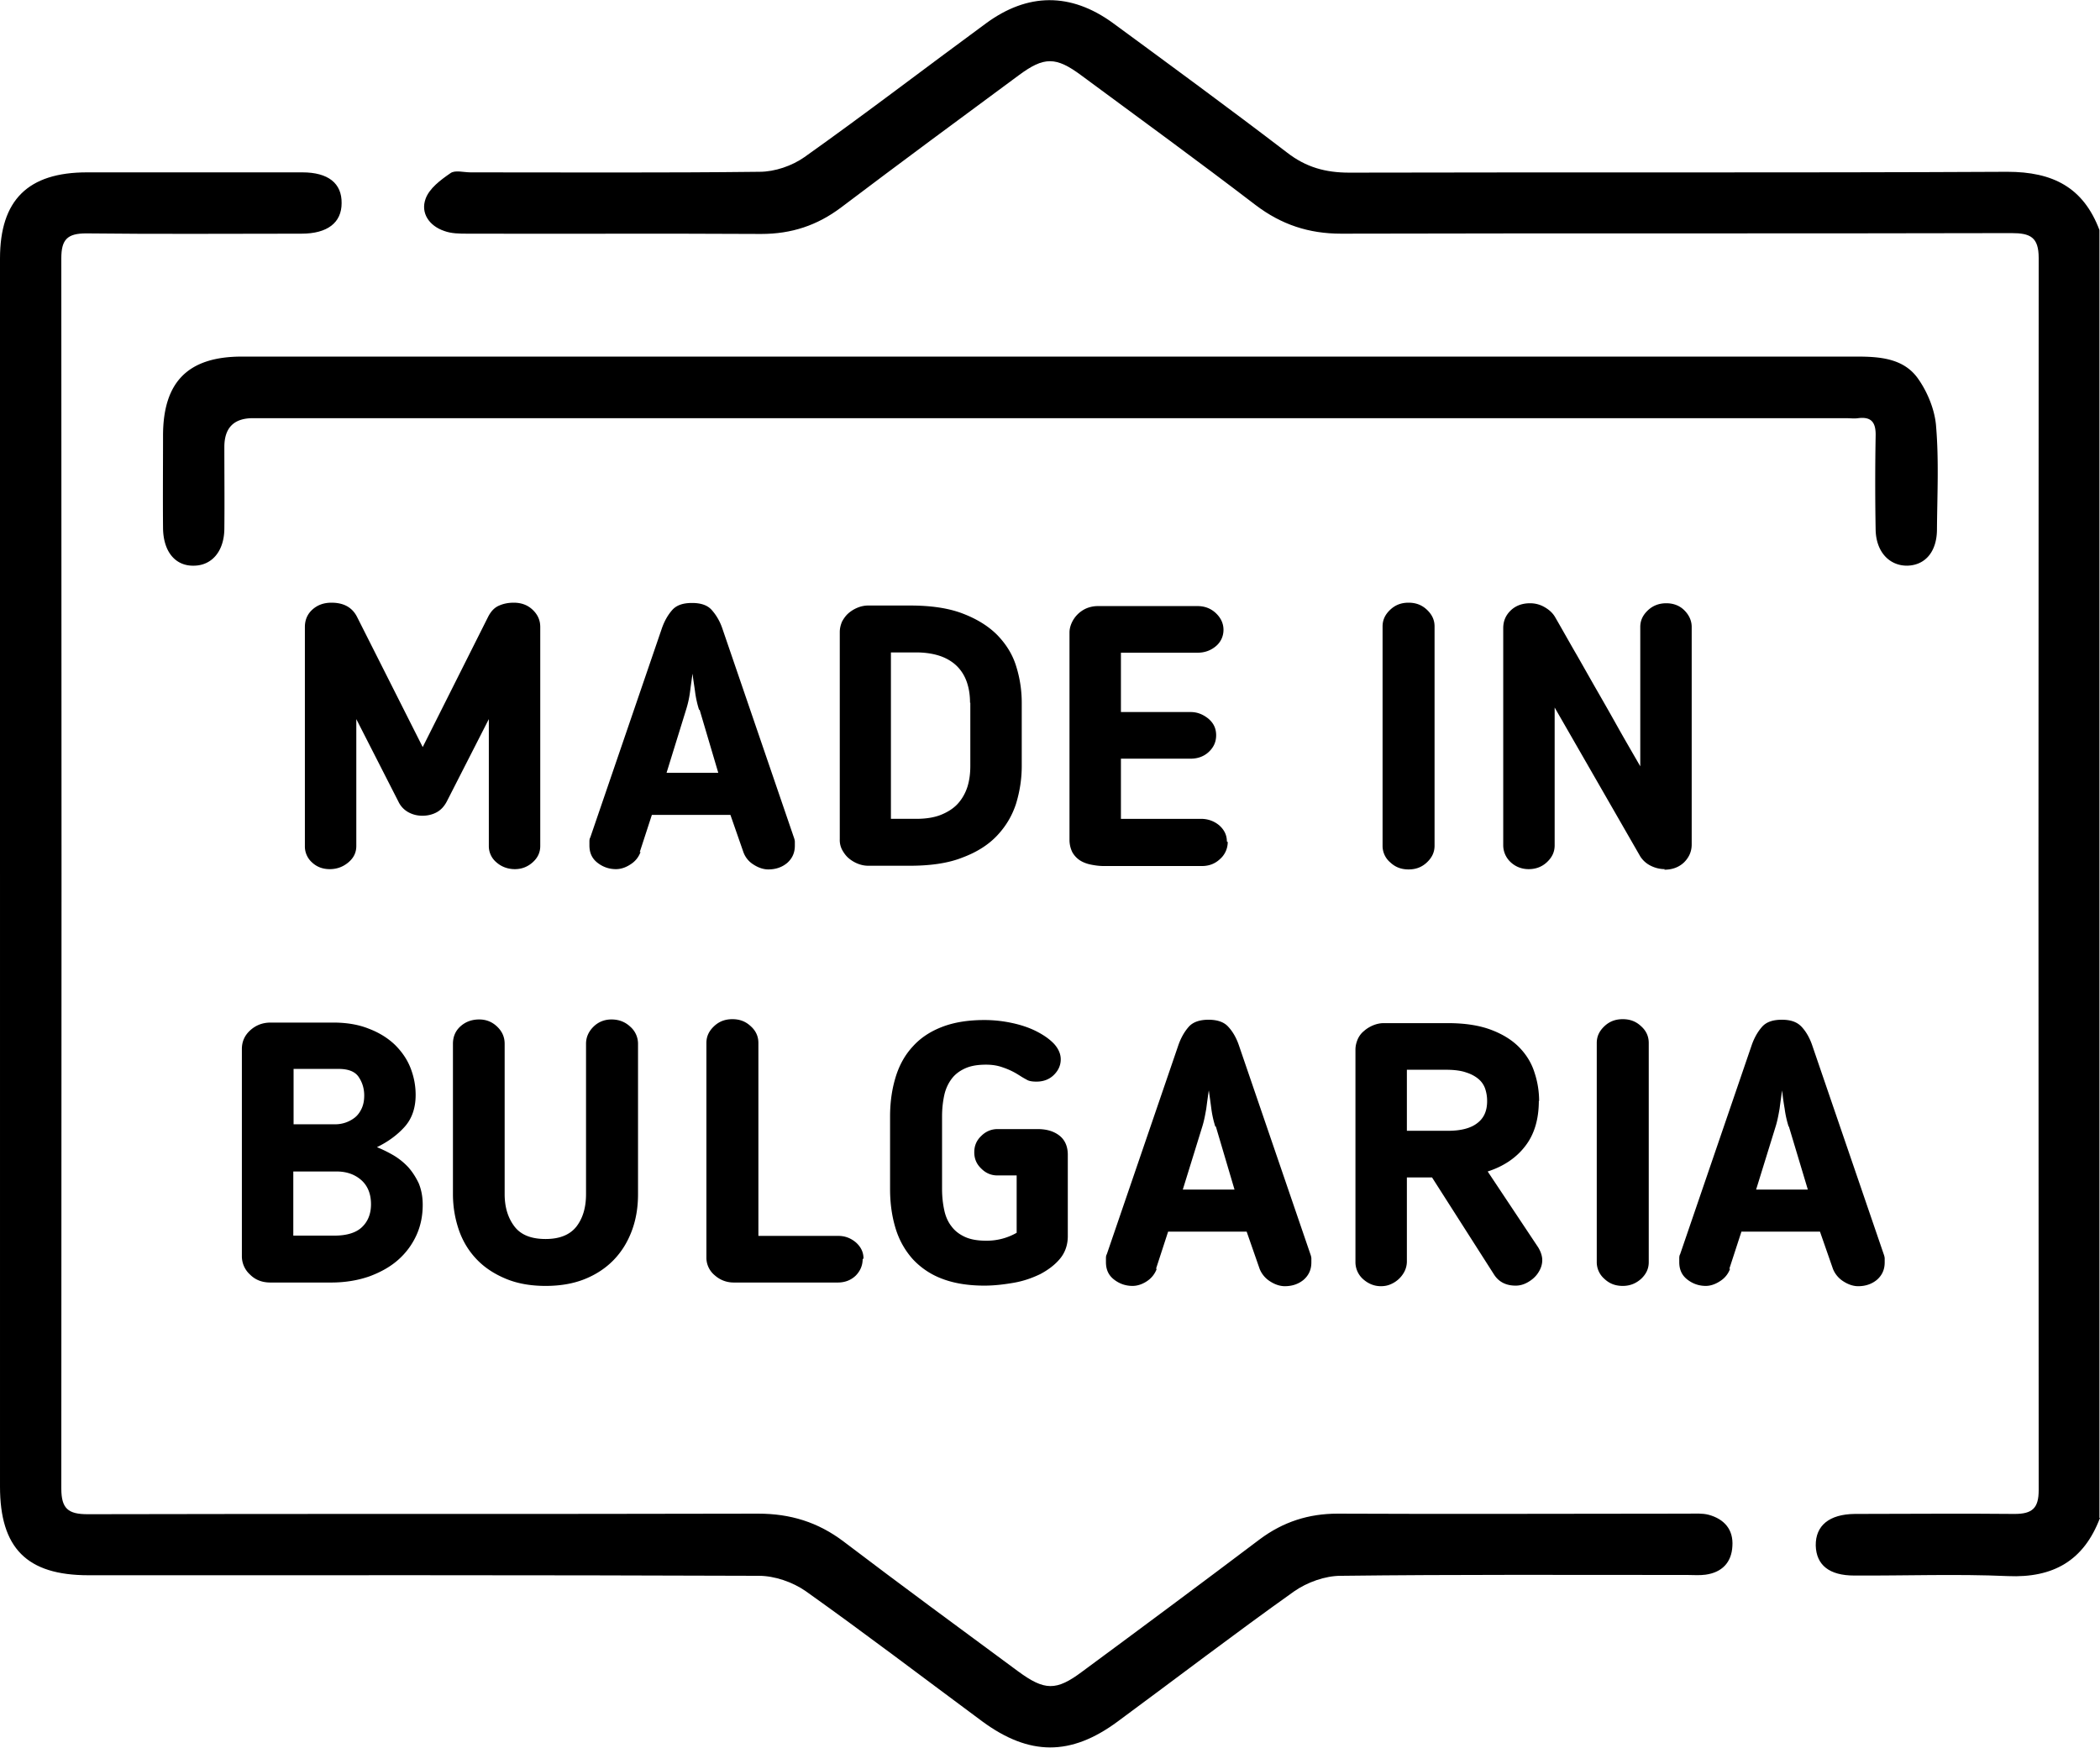 <svg xmlns="http://www.w3.org/2000/svg" id="uuid-d5c93e01-75be-46ed-9304-4cfb57563ab2" data-name="Layer 2" viewBox="0 0 74.32 61.86"><defs></defs><g id="uuid-a4e9b1bc-287c-40fa-8046-9c32535d3d5a" data-name="Layer 1"><path d="M74.32 53.72c-.57 1.51-1.65 2.13-3.26 2.06-1.81-.08-3.63-.01-5.44-.02-.88 0-1.34-.37-1.36-1.06-.01-.71.48-1.11 1.38-1.12 1.89 0 3.77-.02 5.66 0 .63 0 .85-.21.85-.84-.01-14.54-.01-29.08 0-43.61 0-.74-.3-.88-.96-.88-7.91.02-15.82 0-23.73.02-1.14 0-2.11-.32-3.02-1.01-2.04-1.56-4.11-3.07-6.17-4.59-.9-.67-1.32-.67-2.21-.01-2.1 1.55-4.2 3.1-6.29 4.68-.85.64-1.76.94-2.83.94-3.46-.02-6.92 0-10.38-.01-.29 0-.59 0-.85-.1-.52-.18-.83-.63-.65-1.13.13-.37.53-.67.88-.91.16-.12.47-.03.71-.03 3.41 0 6.82.02 10.23-.02.54 0 1.15-.21 1.59-.52 2.17-1.54 4.28-3.16 6.42-4.73 1.48-1.09 3-1.1 4.49-.02 2.07 1.52 4.13 3.03 6.17 4.59.67.52 1.36.71 2.2.71 7.76-.02 15.53.01 23.29-.03 1.61 0 2.69.55 3.26 2.06v45.58ZM0 30.92V9.15C0 7.08.99 6.1 3.08 6.1h7.62c.92 0 1.4.39 1.39 1.09 0 .69-.5 1.08-1.42 1.08-2.54 0-5.08.02-7.62-.01-.67 0-.88.22-.88.88.01 14.51.01 29.03 0 43.54 0 .71.24.91.93.91 7.91-.02 15.82 0 23.73-.02 1.14 0 2.12.3 3.03.99 2.04 1.55 4.11 3.07 6.17 4.59.94.69 1.35.7 2.27.01 2.1-1.55 4.2-3.11 6.28-4.68.83-.62 1.73-.91 2.76-.91 4.14.02 8.27 0 12.41 0 .24 0 .49-.02.72.04.55.15.88.52.84 1.11-.03.58-.37.93-.95 1.01-.21.03-.43.01-.65.01-4.09 0-8.18-.02-12.26.03-.56 0-1.19.23-1.65.55-2.11 1.5-4.16 3.07-6.25 4.61-1.65 1.22-3.12 1.22-4.79-.01-2.08-1.54-4.14-3.11-6.25-4.61-.46-.32-1.1-.54-1.65-.54-7.91-.03-15.82-.02-23.73-.02-2.18 0-3.13-.96-3.13-3.14v-21.7Z" class="uuid-84f06810-94ee-4a22-9f0d-a85bfd04aae1"></path><path d="M37.21 12.62h28.51c.83 0 1.66.07 2.16.78.34.48.6 1.12.64 1.7.1 1.2.04 2.42.03 3.63 0 .8-.42 1.28-1.06 1.29-.63 0-1.09-.49-1.11-1.26a92.97 92.97 0 0 1 0-3.34c.01-.47-.15-.68-.62-.62-.14.02-.29 0-.43 0H8.95q-1.01 0-1.01 1.02c0 .97.01 1.93 0 2.9-.01.79-.44 1.29-1.07 1.3-.66.02-1.09-.49-1.1-1.33-.01-1.09 0-2.18 0-3.27 0-1.91.89-2.8 2.79-2.8h28.66ZM19.12 29.94c0 .23-.09.42-.27.58-.18.16-.39.24-.63.24s-.47-.08-.65-.24a.744.744 0 0 1-.27-.58v-4.49l-1.49 2.92c-.09.17-.21.3-.36.38-.15.08-.32.12-.5.12s-.34-.04-.49-.12a.833.833 0 0 1-.36-.38l-1.49-2.92v4.49c0 .23-.09.42-.28.58-.19.16-.41.24-.66.24s-.46-.08-.63-.24a.758.758 0 0 1-.25-.58v-7.75c0-.25.09-.46.27-.62.18-.16.4-.24.67-.24.44 0 .74.17.91.51l2.32 4.6 2.32-4.62c.1-.19.22-.32.39-.39.16-.07.33-.1.51-.1.27 0 .49.08.67.25.18.17.27.37.27.61v7.75ZM22.67 30.15c-.07.19-.19.34-.37.45-.17.11-.34.16-.5.16-.25 0-.47-.08-.66-.23-.19-.15-.28-.35-.28-.61v-.14c0-.06.01-.11.03-.14l2.54-7.42c.09-.25.21-.46.36-.63.15-.17.38-.25.7-.25s.55.08.7.25c.15.17.28.38.37.64l2.54 7.42s.03.08.03.14v.14c0 .25-.09.45-.27.61-.18.15-.4.23-.67.23-.17 0-.35-.06-.52-.17a.856.856 0 0 1-.36-.44l-.46-1.32h-2.78l-.43 1.32Zm2.07-5.03c-.06-.19-.11-.4-.14-.63-.03-.23-.07-.45-.09-.65-.03.2-.06.42-.09.65-.03.23-.08.44-.14.63l-.69 2.23h1.83l-.66-2.23ZM36.16 27.11c0 .46-.07.9-.2 1.33-.14.43-.36.8-.67 1.13-.31.33-.72.59-1.23.78-.5.2-1.13.29-1.86.29h-1.47c-.14 0-.27-.03-.39-.08s-.23-.12-.32-.2c-.09-.08-.16-.18-.22-.29a.746.746 0 0 1-.08-.37v-7.33c0-.13.03-.25.08-.37.06-.11.13-.21.22-.29.09-.08.2-.15.32-.2.12-.05.25-.08.39-.08h1.47c.74 0 1.36.09 1.86.28.5.19.91.44 1.23.76.31.32.54.68.67 1.1.13.41.2.85.2 1.3v2.24Zm-1.83-2.24c0-.24-.03-.47-.1-.69-.07-.22-.18-.41-.33-.57-.15-.16-.35-.29-.59-.38-.25-.09-.55-.14-.89-.14h-.89v5.89h.89c.36 0 .66-.05.9-.15.24-.1.44-.23.59-.4.15-.17.26-.37.33-.59.07-.23.1-.47.1-.73v-2.24ZM43.45 29.8a.8.8 0 0 1-.27.6c-.18.17-.39.25-.65.25h-3.46c-.16 0-.31-.02-.46-.05-.15-.03-.28-.08-.39-.15a.838.838 0 0 1-.27-.29.985.985 0 0 1-.1-.44v-7.34c0-.11.03-.23.08-.34a1.019 1.019 0 0 1 .52-.51c.12-.05.26-.08.4-.08h3.53c.25 0 .47.08.65.25.18.17.27.37.27.59s-.09.43-.27.58c-.18.15-.39.23-.65.23h-2.71v2.1h2.47c.23 0 .43.08.62.23.19.16.28.35.28.59s-.09.43-.26.59c-.17.16-.39.24-.64.24h-2.47v2.13h2.84c.24 0 .46.08.64.23.18.16.27.35.27.57ZM48.93 22.17c0-.23.09-.42.27-.59.18-.17.39-.25.65-.25s.47.08.65.25c.18.17.27.36.27.59v7.76c0 .23-.09.42-.27.59-.18.17-.39.25-.65.25s-.47-.08-.65-.25a.764.764 0 0 1-.27-.59v-7.76ZM58.92 30.76c-.17 0-.34-.04-.5-.12a.914.914 0 0 1-.37-.33l-3.03-5.27v4.88c0 .23-.09.42-.27.59-.18.17-.4.25-.65.25s-.47-.09-.64-.25a.821.821 0 0 1-.26-.59v-7.69c0-.25.09-.46.27-.63.18-.17.41-.25.68-.25.17 0 .34.04.5.13.16.09.29.2.38.35.29.5.55.97.79 1.38.24.42.47.83.7 1.23.23.4.47.82.71 1.25.24.43.52.91.82 1.43v-4.93c0-.23.09-.42.27-.59.18-.17.4-.25.65-.25s.47.08.64.25c.17.17.26.37.26.59v7.7c0 .24-.09.45-.27.63-.18.17-.41.26-.7.26ZM9.57 45.39c-.29 0-.53-.09-.72-.28a.874.874 0 0 1-.29-.66v-7.32c0-.27.1-.49.3-.67.2-.18.44-.27.72-.27h2.2c.49 0 .91.07 1.28.22.37.14.68.34.92.57.24.24.43.51.55.82.12.31.18.62.18.95 0 .46-.13.84-.39 1.13-.26.29-.59.53-.98.72.2.08.4.18.59.29.2.12.37.26.52.42.15.17.27.36.37.57.09.22.14.47.14.76 0 .38-.07.74-.22 1.07-.15.33-.36.62-.64.87s-.62.44-1.02.59c-.4.14-.85.22-1.36.22H9.57Zm2.31-5.6a1.12 1.12 0 0 0 .68-.24c.1-.08.18-.19.24-.32s.09-.28.09-.46c0-.25-.07-.47-.2-.66-.13-.19-.37-.28-.71-.28h-1.59v1.96h1.5Zm-1.5 1.67v2.27h1.46c.43 0 .76-.1.97-.3.21-.2.32-.47.32-.81 0-.37-.12-.66-.35-.86-.23-.2-.52-.3-.87-.3h-1.54ZM22.36 43.56c-.15.4-.36.74-.64 1.03-.28.29-.63.52-1.03.68-.4.16-.86.24-1.38.24s-.99-.08-1.4-.25c-.41-.17-.75-.39-1.03-.68-.28-.29-.49-.63-.63-1.02-.14-.4-.22-.83-.22-1.3v-5.32c0-.25.09-.46.27-.62.18-.16.4-.24.66-.24.24 0 .45.08.63.25.18.17.27.37.27.61v5.32c0 .47.12.85.35 1.15.23.3.6.44 1.1.44s.86-.15 1.09-.44c.23-.3.34-.68.34-1.15v-5.32c0-.23.09-.43.26-.6.17-.17.39-.26.64-.26.27 0 .49.09.67.26a.8.8 0 0 1 .27.6v5.32c0 .47-.07.9-.22 1.3ZM30.53 44.56c0 .23-.09.43-.25.59-.17.16-.38.24-.63.24h-3.68c-.26 0-.49-.09-.68-.26a.805.805 0 0 1-.29-.64v-7.58c0-.23.09-.42.27-.59.18-.17.39-.25.65-.25s.47.08.65.25c.18.16.27.36.27.59v6.83h2.83c.24 0 .44.08.62.23.18.16.27.35.27.57ZM33.34 42.08c0 .28.03.53.08.76.05.23.14.42.26.57.12.16.28.28.48.37.2.09.45.13.74.13a2.126 2.126 0 0 0 1.08-.28V41.6h-.68c-.22 0-.41-.08-.57-.24-.17-.16-.25-.35-.25-.58s.08-.42.25-.58c.16-.16.36-.24.57-.24h1.42c.31 0 .56.07.76.22.2.15.31.38.31.69v2.88c0 .3-.09.57-.27.79-.18.22-.42.4-.7.55-.29.14-.6.25-.95.31s-.69.1-1.03.1c-.57 0-1.07-.08-1.49-.24a2.71 2.71 0 0 1-1.04-.69c-.27-.3-.48-.66-.61-1.08-.13-.42-.2-.89-.2-1.4v-2.58c0-.51.07-.98.2-1.4.13-.42.33-.78.61-1.08.27-.3.62-.53 1.04-.69.42-.16.91-.24 1.49-.24.35 0 .68.04 1 .11.32.07.61.17.86.3.25.13.45.27.61.44.15.17.23.35.23.54 0 .21-.08.39-.24.55-.16.16-.37.24-.62.24-.15 0-.26-.02-.33-.06-.07-.04-.15-.08-.24-.14l-.13-.08c-.17-.1-.33-.17-.51-.23-.17-.06-.36-.09-.57-.09-.3 0-.54.04-.74.13-.2.09-.36.21-.48.37s-.21.35-.26.57c-.05.23-.08.48-.08.76v2.58ZM40.94 44.9c-.07.19-.19.34-.36.45-.17.11-.34.16-.5.16-.25 0-.47-.08-.66-.23-.19-.15-.28-.35-.28-.61v-.14c0-.06.01-.11.03-.14l2.54-7.42c.09-.25.21-.46.36-.63.15-.17.39-.25.7-.25s.55.08.7.25c.15.16.28.38.37.64l2.54 7.42s.03.08.03.14v.14c0 .25-.09.45-.27.61-.18.15-.4.23-.67.23-.17 0-.35-.06-.52-.17a.929.929 0 0 1-.37-.44l-.46-1.32h-2.78l-.43 1.32Zm2.07-5.03c-.06-.19-.11-.4-.14-.63s-.06-.45-.09-.65c-.03.2-.06.42-.09.65-.04.23-.08.44-.14.63l-.69 2.23h1.83l-.66-2.23ZM54.46 38.96c0 .65-.16 1.19-.48 1.6-.32.42-.77.72-1.33.9l1.79 2.69c.1.17.15.33.14.49-.01.16-.07.3-.16.43s-.21.23-.35.31c-.14.08-.28.12-.43.12-.34 0-.6-.13-.77-.4l-2.19-3.43h-.89v2.99a.8.8 0 0 1-.08.33.972.972 0 0 1-.49.46c-.11.05-.23.07-.35.07-.24 0-.45-.09-.63-.25a.805.805 0 0 1-.27-.61v-7.51c0-.13.03-.25.08-.37.05-.11.12-.21.22-.29.09-.08.2-.15.32-.2.12-.05.25-.08.38-.08h2.27c.61 0 1.12.08 1.54.24.42.16.75.37 1 .63s.43.56.53.89c.11.33.16.67.16 1Zm-1.83 0c0-.14-.02-.27-.06-.4a.771.771 0 0 0-.22-.35c-.11-.1-.26-.19-.45-.25-.19-.07-.44-.1-.73-.1h-1.38v2.16h1.46c.45 0 .8-.09 1.03-.27.24-.18.35-.44.35-.78ZM56.51 36.91c0-.23.09-.42.27-.59.18-.17.39-.25.65-.25s.47.08.65.25c.18.16.27.36.27.59v7.76c0 .23-.09.42-.27.59-.18.16-.39.25-.65.25s-.47-.08-.65-.25a.779.779 0 0 1-.27-.59v-7.76ZM61.23 44.9c-.07.19-.19.34-.37.45-.17.11-.34.16-.49.16-.25 0-.47-.08-.66-.23-.19-.15-.28-.35-.28-.61v-.14c0-.06.01-.11.03-.14L62 36.97c.09-.25.21-.46.36-.63.15-.17.38-.25.7-.25s.54.08.7.25c.15.16.28.38.37.64l2.54 7.42s.03.08.03.14v.14c0 .25-.09.45-.27.61-.18.15-.4.23-.67.23-.17 0-.35-.06-.52-.17a.929.929 0 0 1-.37-.44l-.46-1.32h-2.78l-.43 1.32Zm2.07-5.03c-.06-.19-.11-.4-.14-.63-.04-.23-.07-.45-.09-.65-.03.2-.06.42-.09.65-.04.23-.08.44-.14.63l-.69 2.23h1.83l-.67-2.23Z" class="uuid-84f06810-94ee-4a22-9f0d-a85bfd04aae1"></path></g></svg>